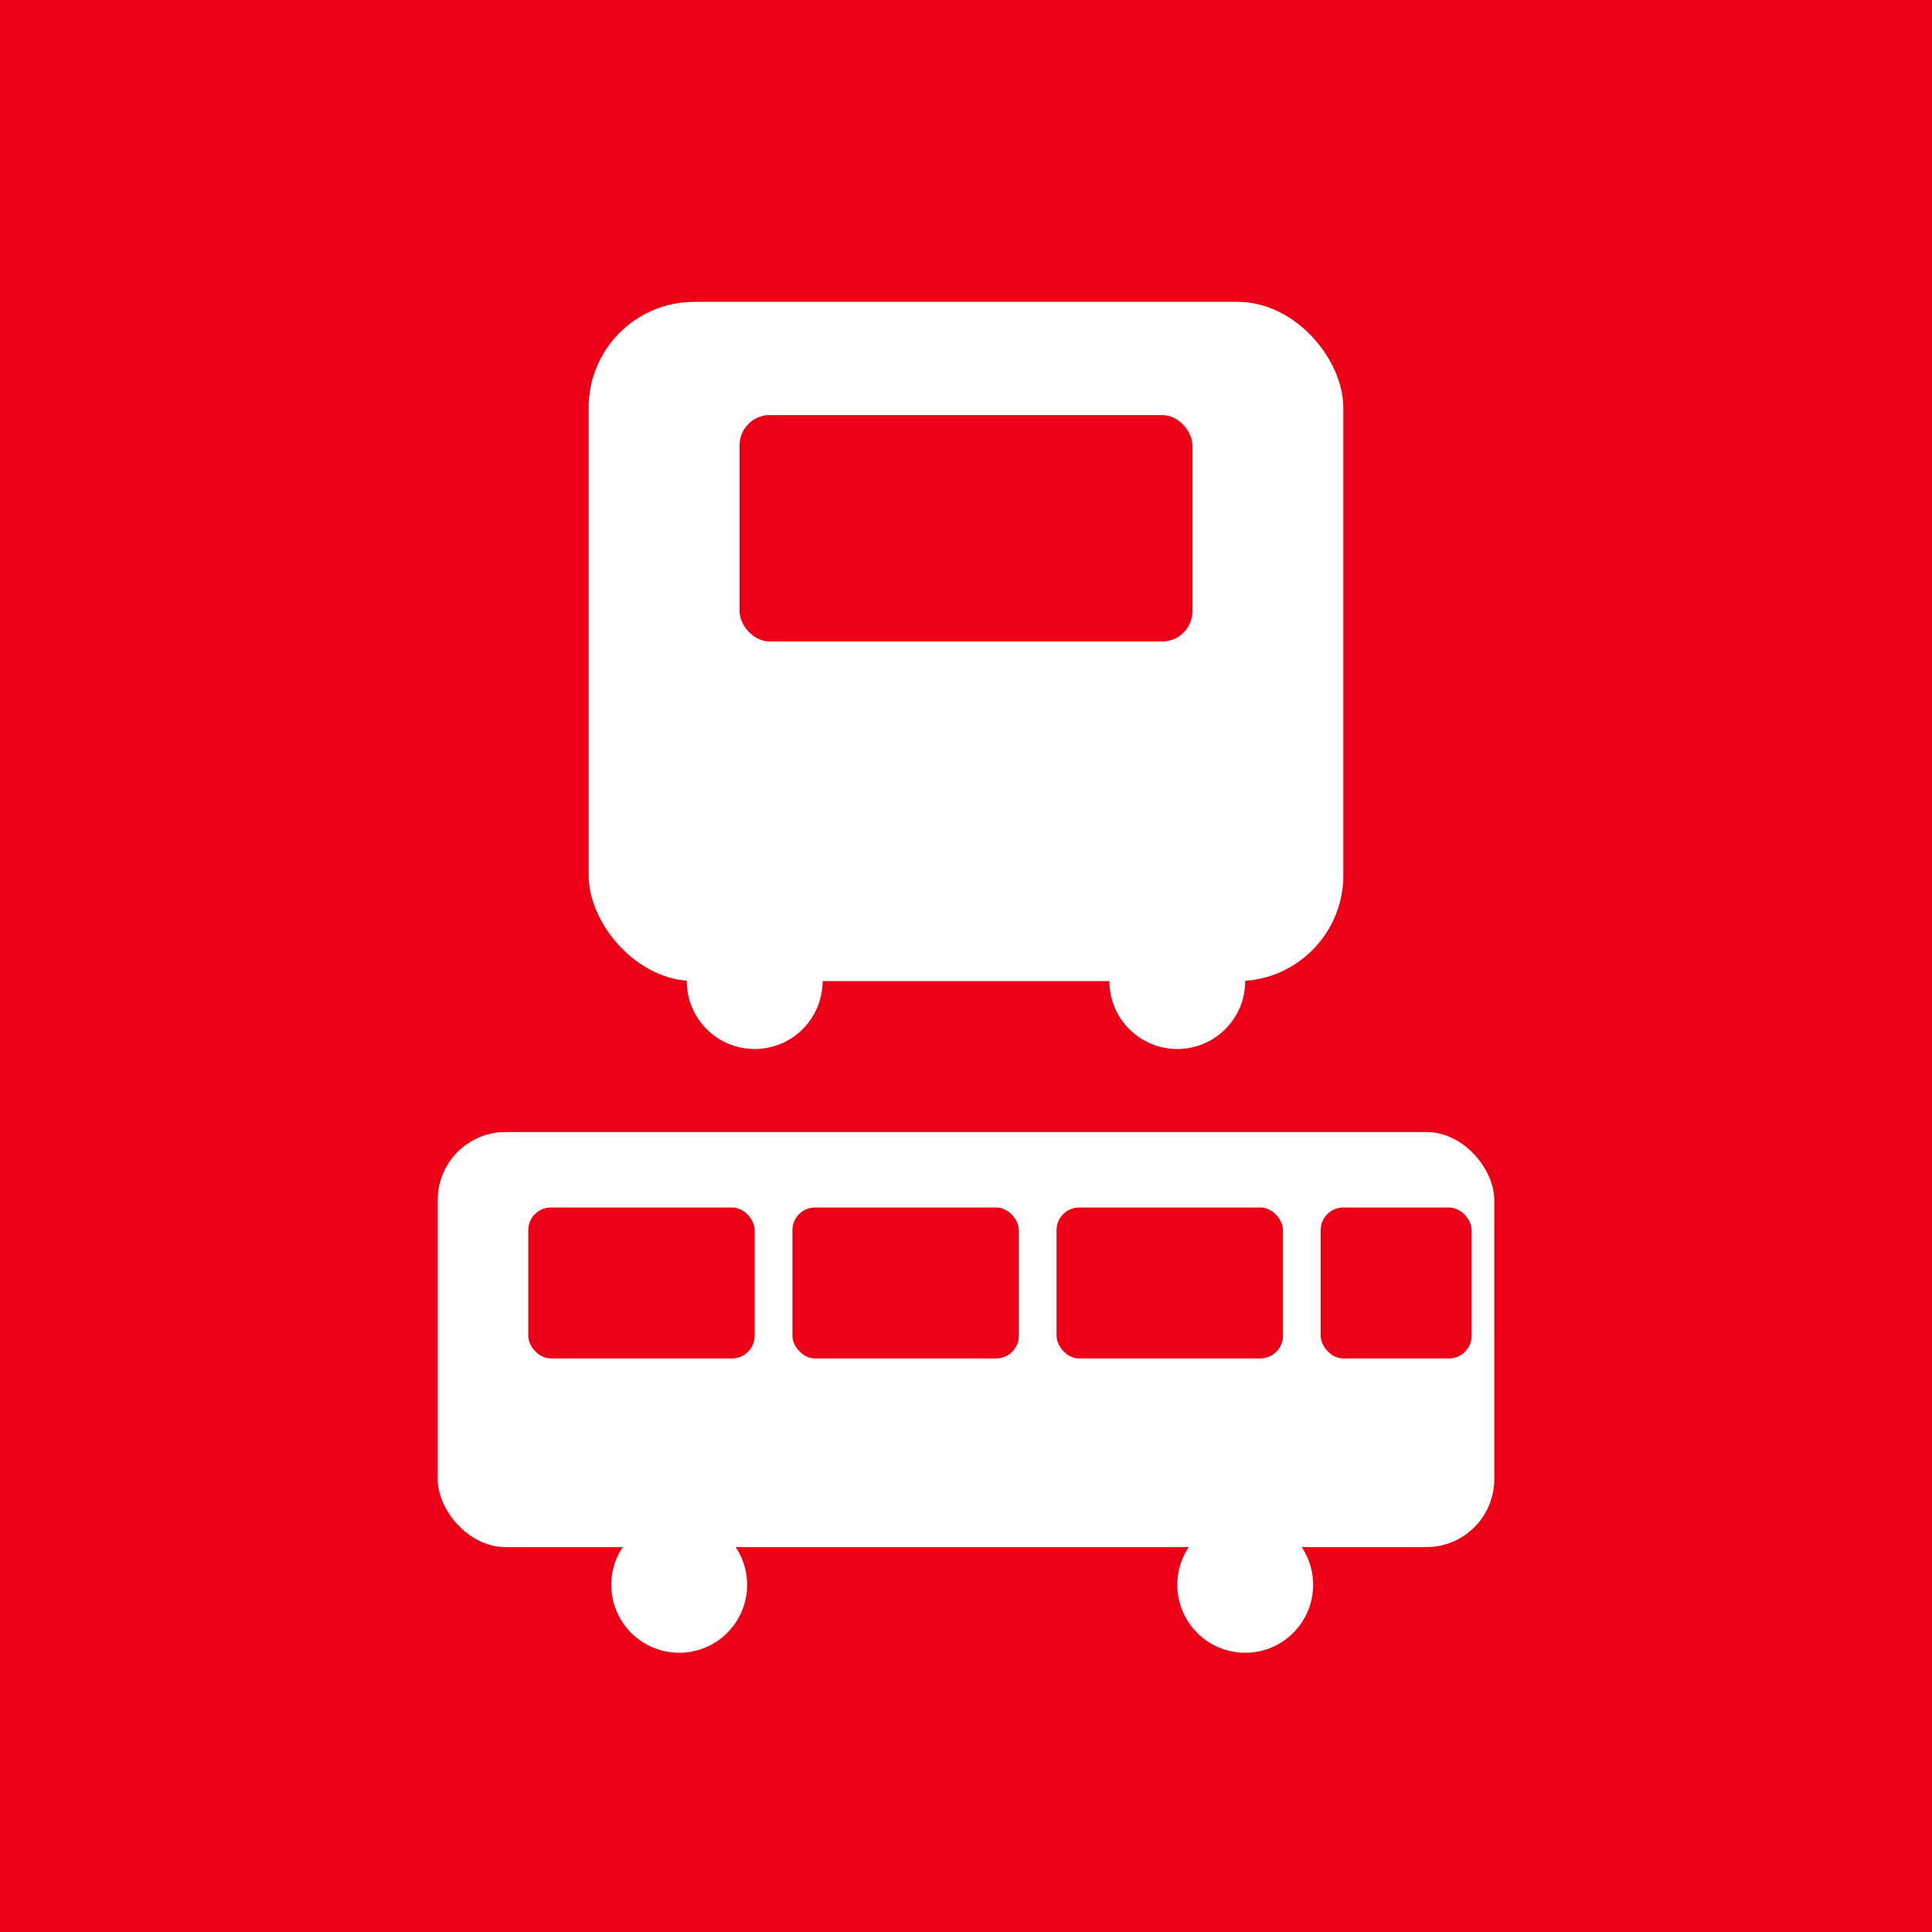 <!--?xml version="1.0" encoding="UTF-8" standalone="no"?-->
<svg xmlns="http://www.w3.org/2000/svg" width="512" height="512" viewBox="0 0 512 512">
  <rect width="512" height="512" fill="#EC0016"></rect>
  <!-- Zug (Front) -->
  <rect x="156" y="80" width="200" height="180" fill="white" rx="28"></rect>
  <rect x="196" y="110" width="120" height="60" fill="#EC0016" rx="8"></rect>
  <circle cx="200" cy="260" r="18" fill="white"></circle>
  <circle cx="312" cy="260" r="18" fill="white"></circle>
  <!-- Bus -->
  <rect x="116" y="300" width="280" height="110" fill="white" rx="18"></rect>
  <rect x="140" y="320" width="60" height="40" fill="#EC0016" rx="6"></rect>
  <rect x="210" y="320" width="60" height="40" fill="#EC0016" rx="6"></rect>
  <rect x="280" y="320" width="60" height="40" fill="#EC0016" rx="6"></rect>
  <rect x="350" y="320" width="40" height="40" fill="#EC0016" rx="6"></rect>
  <circle cx="180" cy="420" r="18" fill="white"></circle>
  <circle cx="330" cy="420" r="18" fill="white"></circle>
  <title>Digitaler Fahrplan – Zug &amp; Bus</title>
</svg>
